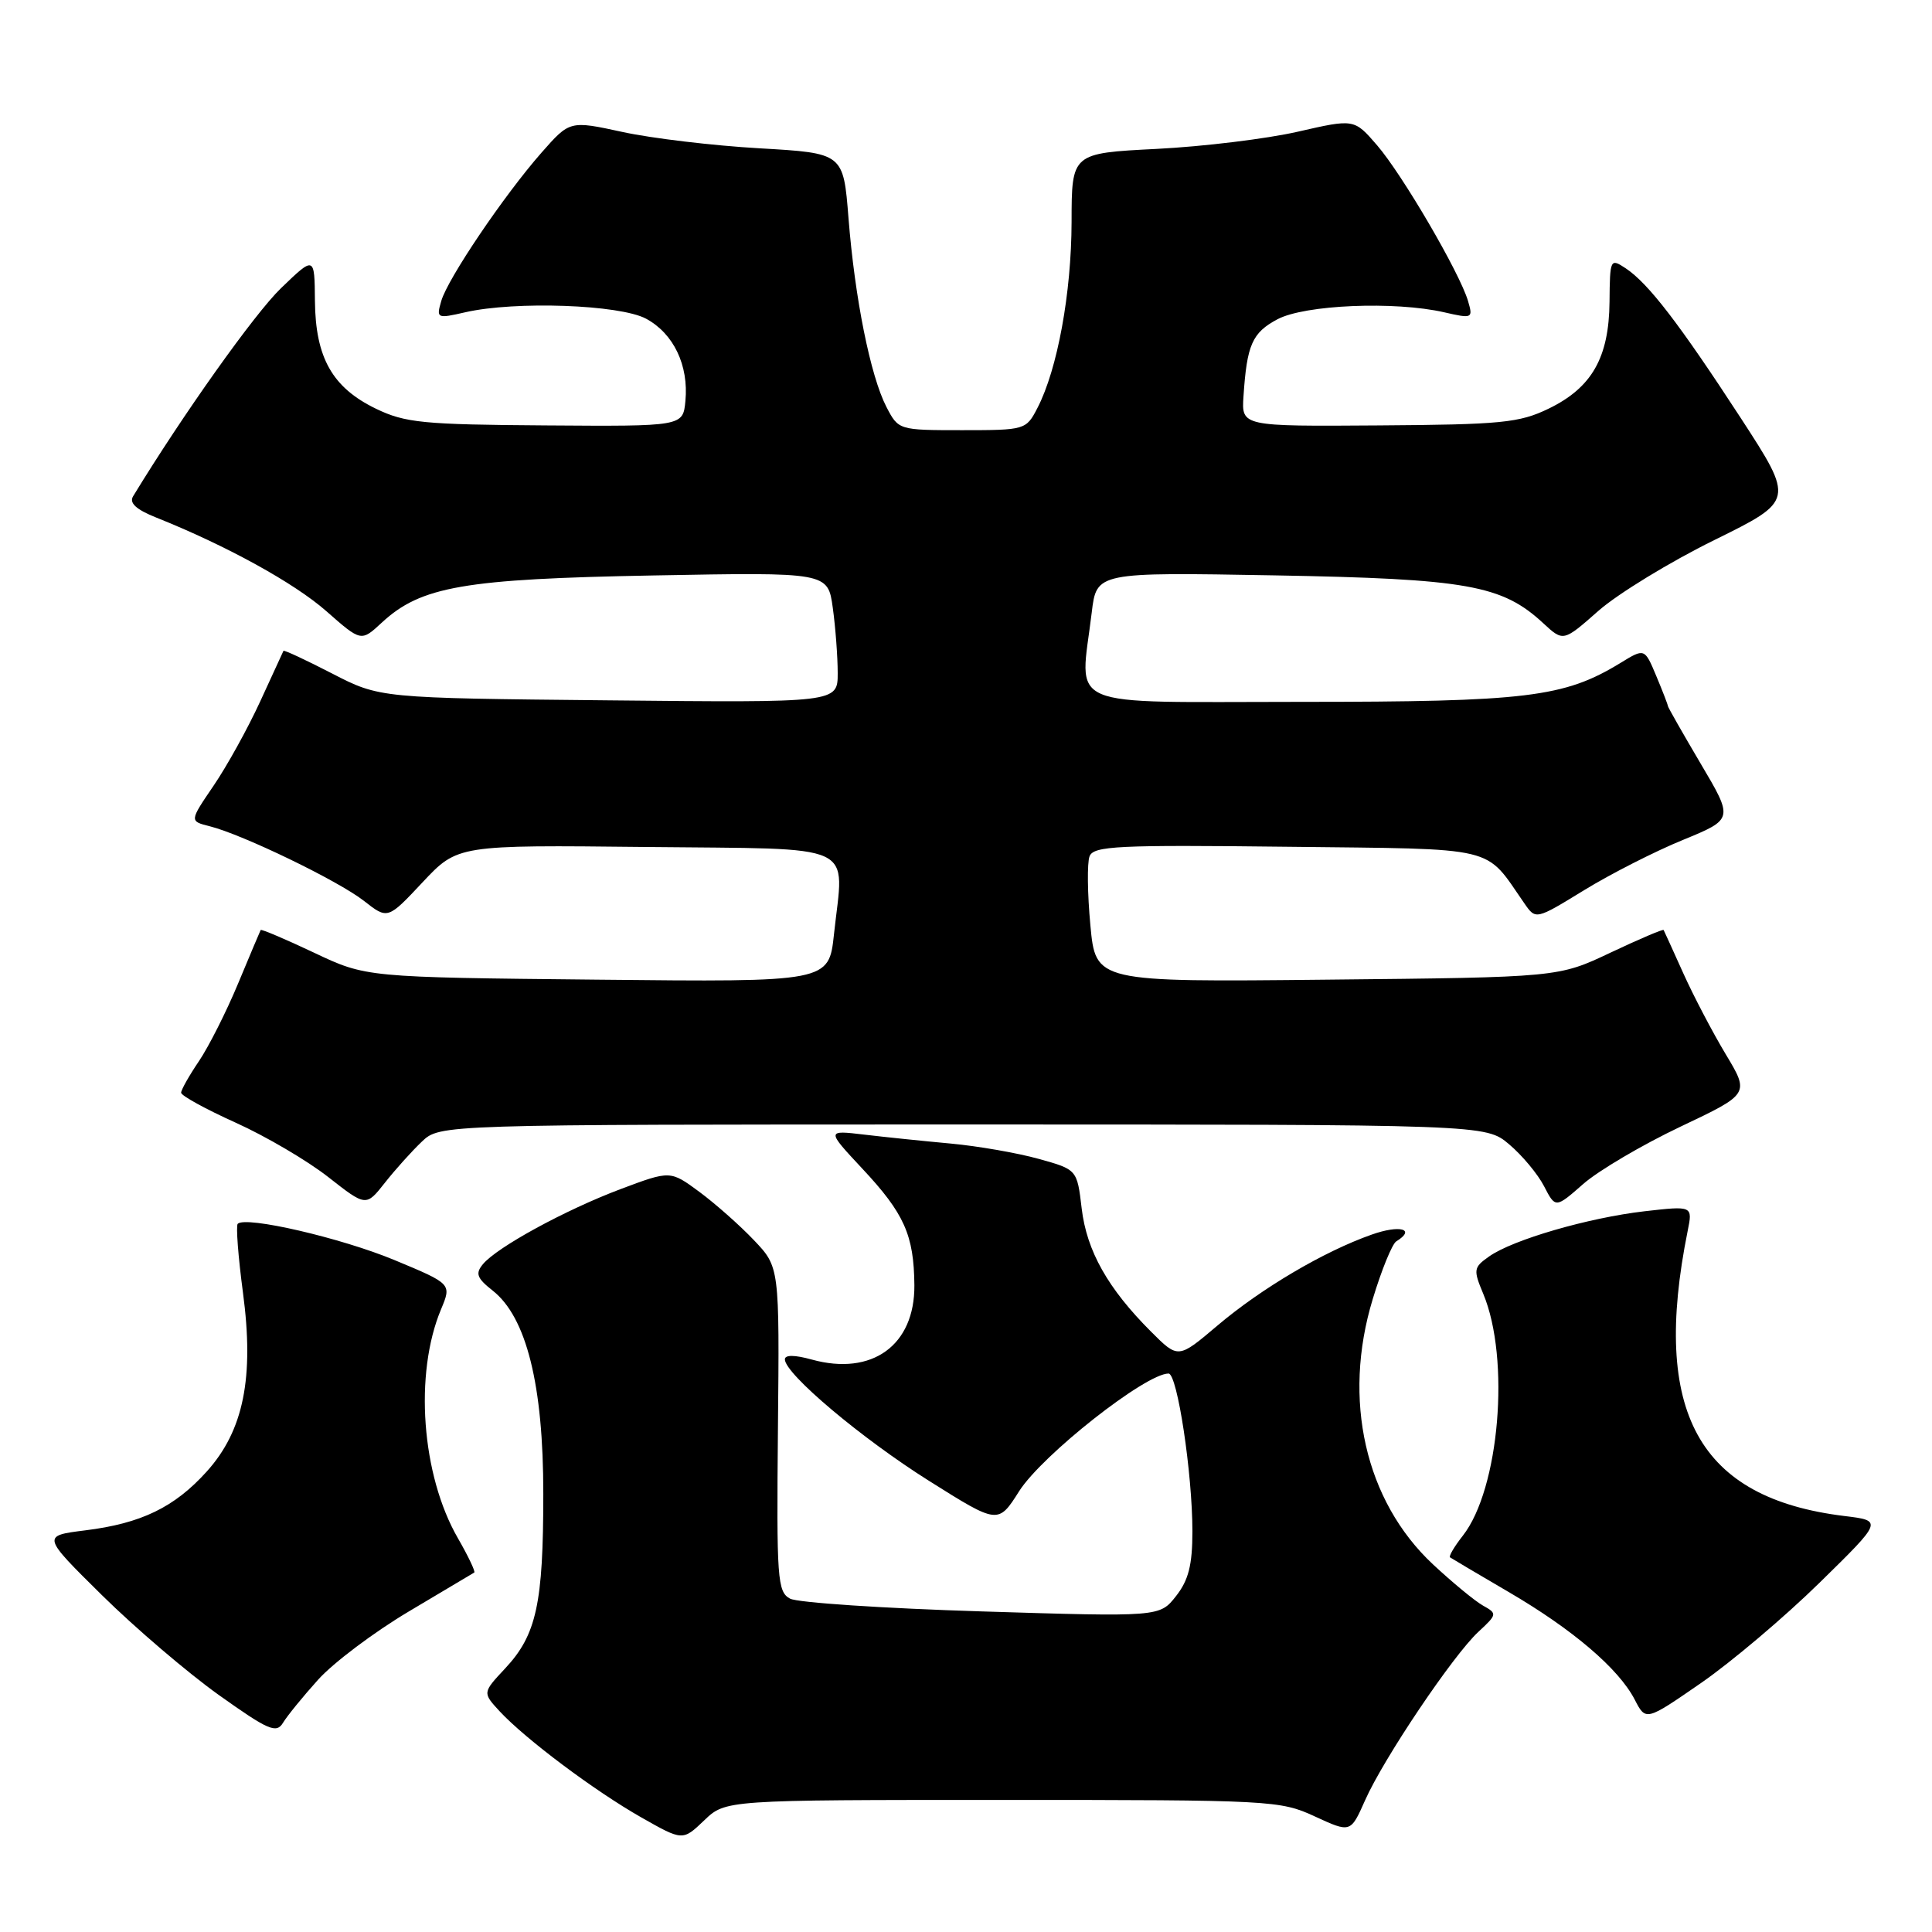<?xml version="1.0" encoding="UTF-8" standalone="no"?>
<!DOCTYPE svg PUBLIC "-//W3C//DTD SVG 1.1//EN" "http://www.w3.org/Graphics/SVG/1.1/DTD/svg11.dtd" >
<svg xmlns="http://www.w3.org/2000/svg" xmlns:xlink="http://www.w3.org/1999/xlink" version="1.1" viewBox="0 0 256 256">
 <g >
 <path fill="currentColor"
d=" M 132.82 238.50 C 168.43 238.50 169.64 238.56 174.23 240.69 C 178.96 242.87 178.96 242.87 180.88 238.55 C 183.31 233.05 192.54 219.33 195.90 216.22 C 198.39 213.91 198.41 213.81 196.49 212.74 C 195.41 212.13 192.43 209.67 189.87 207.28 C 180.89 198.88 177.84 185.46 181.89 172.15 C 183.06 168.27 184.47 164.83 185.01 164.49 C 187.66 162.86 185.51 162.26 181.76 163.59 C 175.42 165.82 167.14 170.71 161.31 175.65 C 156.12 180.05 156.12 180.05 152.54 176.47 C 146.80 170.74 144.00 165.76 143.33 160.14 C 142.72 154.97 142.72 154.97 137.61 153.55 C 134.80 152.77 129.57 151.86 126.00 151.53 C 122.42 151.20 117.25 150.67 114.50 150.34 C 109.50 149.75 109.50 149.75 114.26 154.85 C 119.83 160.80 121.10 163.66 121.16 170.30 C 121.22 178.26 115.56 182.35 107.57 180.15 C 105.30 179.52 104.00 179.51 104.00 180.12 C 104.00 182.04 114.19 190.62 123.13 196.24 C 132.26 201.98 132.26 201.98 135.05 197.58 C 138.09 192.80 151.80 182.00 154.84 182.00 C 156.00 182.00 158.00 195.24 158.00 202.91 C 158.00 207.37 157.49 209.38 155.83 211.49 C 153.66 214.25 153.66 214.25 130.08 213.52 C 117.11 213.12 105.68 212.36 104.69 211.83 C 103.01 210.93 102.89 209.23 103.08 189.38 C 103.29 167.89 103.29 167.89 99.89 164.32 C 98.03 162.36 94.77 159.48 92.66 157.92 C 88.82 155.09 88.82 155.09 82.26 157.55 C 74.90 160.32 65.87 165.25 63.99 167.51 C 62.96 168.75 63.19 169.36 65.28 171.01 C 69.76 174.53 72.00 183.53 71.99 197.94 C 71.99 212.50 71.09 216.63 66.94 221.07 C 63.93 224.29 63.93 224.29 66.21 226.76 C 69.62 230.43 78.77 237.29 84.98 240.82 C 90.46 243.93 90.46 243.93 93.30 241.22 C 96.13 238.50 96.13 238.50 132.82 238.50 Z  M 42.15 222.57 C 44.16 220.33 49.56 216.27 54.15 213.54 C 58.74 210.82 62.65 208.49 62.84 208.37 C 63.02 208.25 62.05 206.21 60.68 203.83 C 55.85 195.46 54.86 182.05 58.44 173.49 C 59.85 170.12 59.85 170.12 52.26 166.96 C 45.20 164.03 32.56 161.10 31.50 162.16 C 31.25 162.42 31.56 166.51 32.19 171.25 C 33.70 182.54 32.28 189.58 27.38 195.00 C 23.11 199.73 18.71 201.86 11.30 202.78 C 5.54 203.50 5.54 203.50 13.52 211.38 C 17.91 215.71 24.88 221.66 29.00 224.60 C 35.56 229.27 36.62 229.73 37.50 228.28 C 38.05 227.37 40.14 224.80 42.15 222.57 Z  M 241.09 209.73 C 249.49 201.50 249.49 201.50 244.40 200.88 C 225.06 198.52 218.79 187.12 223.62 163.13 C 224.30 159.77 224.30 159.77 217.90 160.50 C 210.47 161.36 200.46 164.26 197.31 166.49 C 195.25 167.94 195.20 168.24 196.54 171.44 C 200.14 180.06 198.68 197.32 193.83 203.49 C 192.70 204.93 191.94 206.22 192.14 206.36 C 192.34 206.50 195.82 208.56 199.89 210.94 C 208.39 215.90 214.49 221.11 216.61 225.21 C 218.08 228.06 218.08 228.06 225.39 223.01 C 229.40 220.24 236.47 214.26 241.09 209.73 Z  M 55.90 151.27 C 58.29 149.00 58.29 149.00 127.57 149.00 C 196.85 149.00 196.85 149.00 199.96 151.62 C 201.67 153.06 203.76 155.56 204.59 157.17 C 206.11 160.11 206.11 160.11 209.79 156.88 C 211.81 155.11 217.60 151.70 222.65 149.30 C 231.83 144.95 231.83 144.95 228.66 139.68 C 226.92 136.78 224.39 131.95 223.04 128.95 C 221.69 125.95 220.52 123.38 220.44 123.23 C 220.36 123.09 217.19 124.44 213.40 126.23 C 206.50 129.50 206.50 129.50 175.84 129.81 C 145.18 130.13 145.18 130.13 144.48 122.59 C 144.09 118.44 144.04 114.34 144.37 113.47 C 144.90 112.09 148.05 111.94 170.58 112.20 C 198.93 112.53 196.62 111.98 202.00 119.72 C 203.50 121.88 203.50 121.88 209.91 117.95 C 213.43 115.79 219.33 112.79 223.01 111.29 C 229.70 108.54 229.70 108.54 225.35 101.19 C 222.96 97.14 221.00 93.70 221.00 93.54 C 221.00 93.38 220.31 91.59 219.46 89.56 C 217.92 85.88 217.92 85.88 214.71 87.85 C 207.26 92.40 202.31 93.00 172.32 93.00 C 140.37 93.00 143.10 94.17 144.66 81.16 C 145.30 75.82 145.30 75.82 168.90 76.24 C 194.43 76.70 199.03 77.52 204.50 82.59 C 207.15 85.04 207.15 85.04 211.82 80.92 C 214.40 78.66 221.29 74.45 227.14 71.57 C 237.77 66.33 237.77 66.33 230.64 55.36 C 222.51 42.88 218.42 37.55 215.41 35.55 C 213.37 34.20 213.32 34.31 213.27 40.00 C 213.20 47.39 210.93 51.37 205.20 54.15 C 201.31 56.03 198.95 56.26 182.68 56.37 C 164.50 56.50 164.50 56.50 164.77 52.50 C 165.22 45.68 165.92 44.09 169.26 42.31 C 172.88 40.38 184.80 39.88 191.36 41.38 C 195.11 42.24 195.20 42.19 194.52 39.88 C 193.41 36.12 185.81 23.12 182.47 19.25 C 179.44 15.74 179.44 15.74 171.97 17.45 C 167.86 18.39 159.44 19.42 153.25 19.73 C 142.00 20.30 142.00 20.30 141.99 29.40 C 141.97 38.83 140.12 48.93 137.47 54.05 C 135.97 56.96 135.84 57.00 127.50 57.00 C 119.07 57.00 119.05 56.99 117.45 53.91 C 115.34 49.82 113.27 39.53 112.43 28.90 C 111.75 20.29 111.75 20.29 100.62 19.65 C 94.51 19.30 86.35 18.33 82.50 17.49 C 75.50 15.97 75.50 15.97 71.75 20.23 C 66.77 25.90 59.33 36.91 58.47 39.88 C 57.80 42.19 57.89 42.24 61.64 41.38 C 68.28 39.86 82.12 40.36 85.61 42.23 C 89.26 44.20 91.27 48.41 90.82 53.13 C 90.50 56.50 90.50 56.50 72.32 56.37 C 56.05 56.26 53.69 56.03 49.80 54.15 C 44.04 51.36 41.80 47.40 41.73 39.87 C 41.68 33.90 41.68 33.90 37.22 38.20 C 33.72 41.58 24.22 54.95 17.63 65.77 C 17.10 66.65 18.05 67.52 20.68 68.57 C 29.97 72.28 38.99 77.24 43.25 80.99 C 47.85 85.04 47.85 85.04 50.58 82.51 C 55.77 77.70 61.45 76.71 86.60 76.25 C 109.70 75.82 109.70 75.82 110.35 80.55 C 110.71 83.15 111.00 87.04 111.00 89.19 C 111.00 93.11 111.00 93.11 80.66 92.80 C 50.32 92.50 50.32 92.50 44.00 89.24 C 40.53 87.45 37.63 86.10 37.56 86.24 C 37.49 86.38 36.10 89.41 34.47 92.96 C 32.84 96.51 30.06 101.53 28.30 104.11 C 25.10 108.81 25.10 108.81 27.78 109.48 C 32.16 110.58 44.80 116.70 48.21 119.36 C 51.37 121.84 51.37 121.84 56.00 116.90 C 60.64 111.96 60.64 111.96 85.57 112.23 C 114.16 112.54 111.83 111.46 110.51 123.76 C 109.83 130.13 109.83 130.13 79.16 129.81 C 48.50 129.50 48.50 129.50 41.60 126.23 C 37.81 124.44 34.63 123.09 34.54 123.23 C 34.46 123.38 33.11 126.57 31.55 130.32 C 29.99 134.07 27.65 138.70 26.36 140.61 C 25.06 142.53 24.00 144.41 24.00 144.79 C 24.00 145.18 27.26 146.97 31.25 148.77 C 35.24 150.57 40.75 153.81 43.50 155.97 C 48.50 159.89 48.50 159.89 51.00 156.72 C 52.38 154.97 54.58 152.52 55.90 151.27 Z "/>
</g>
</svg>
